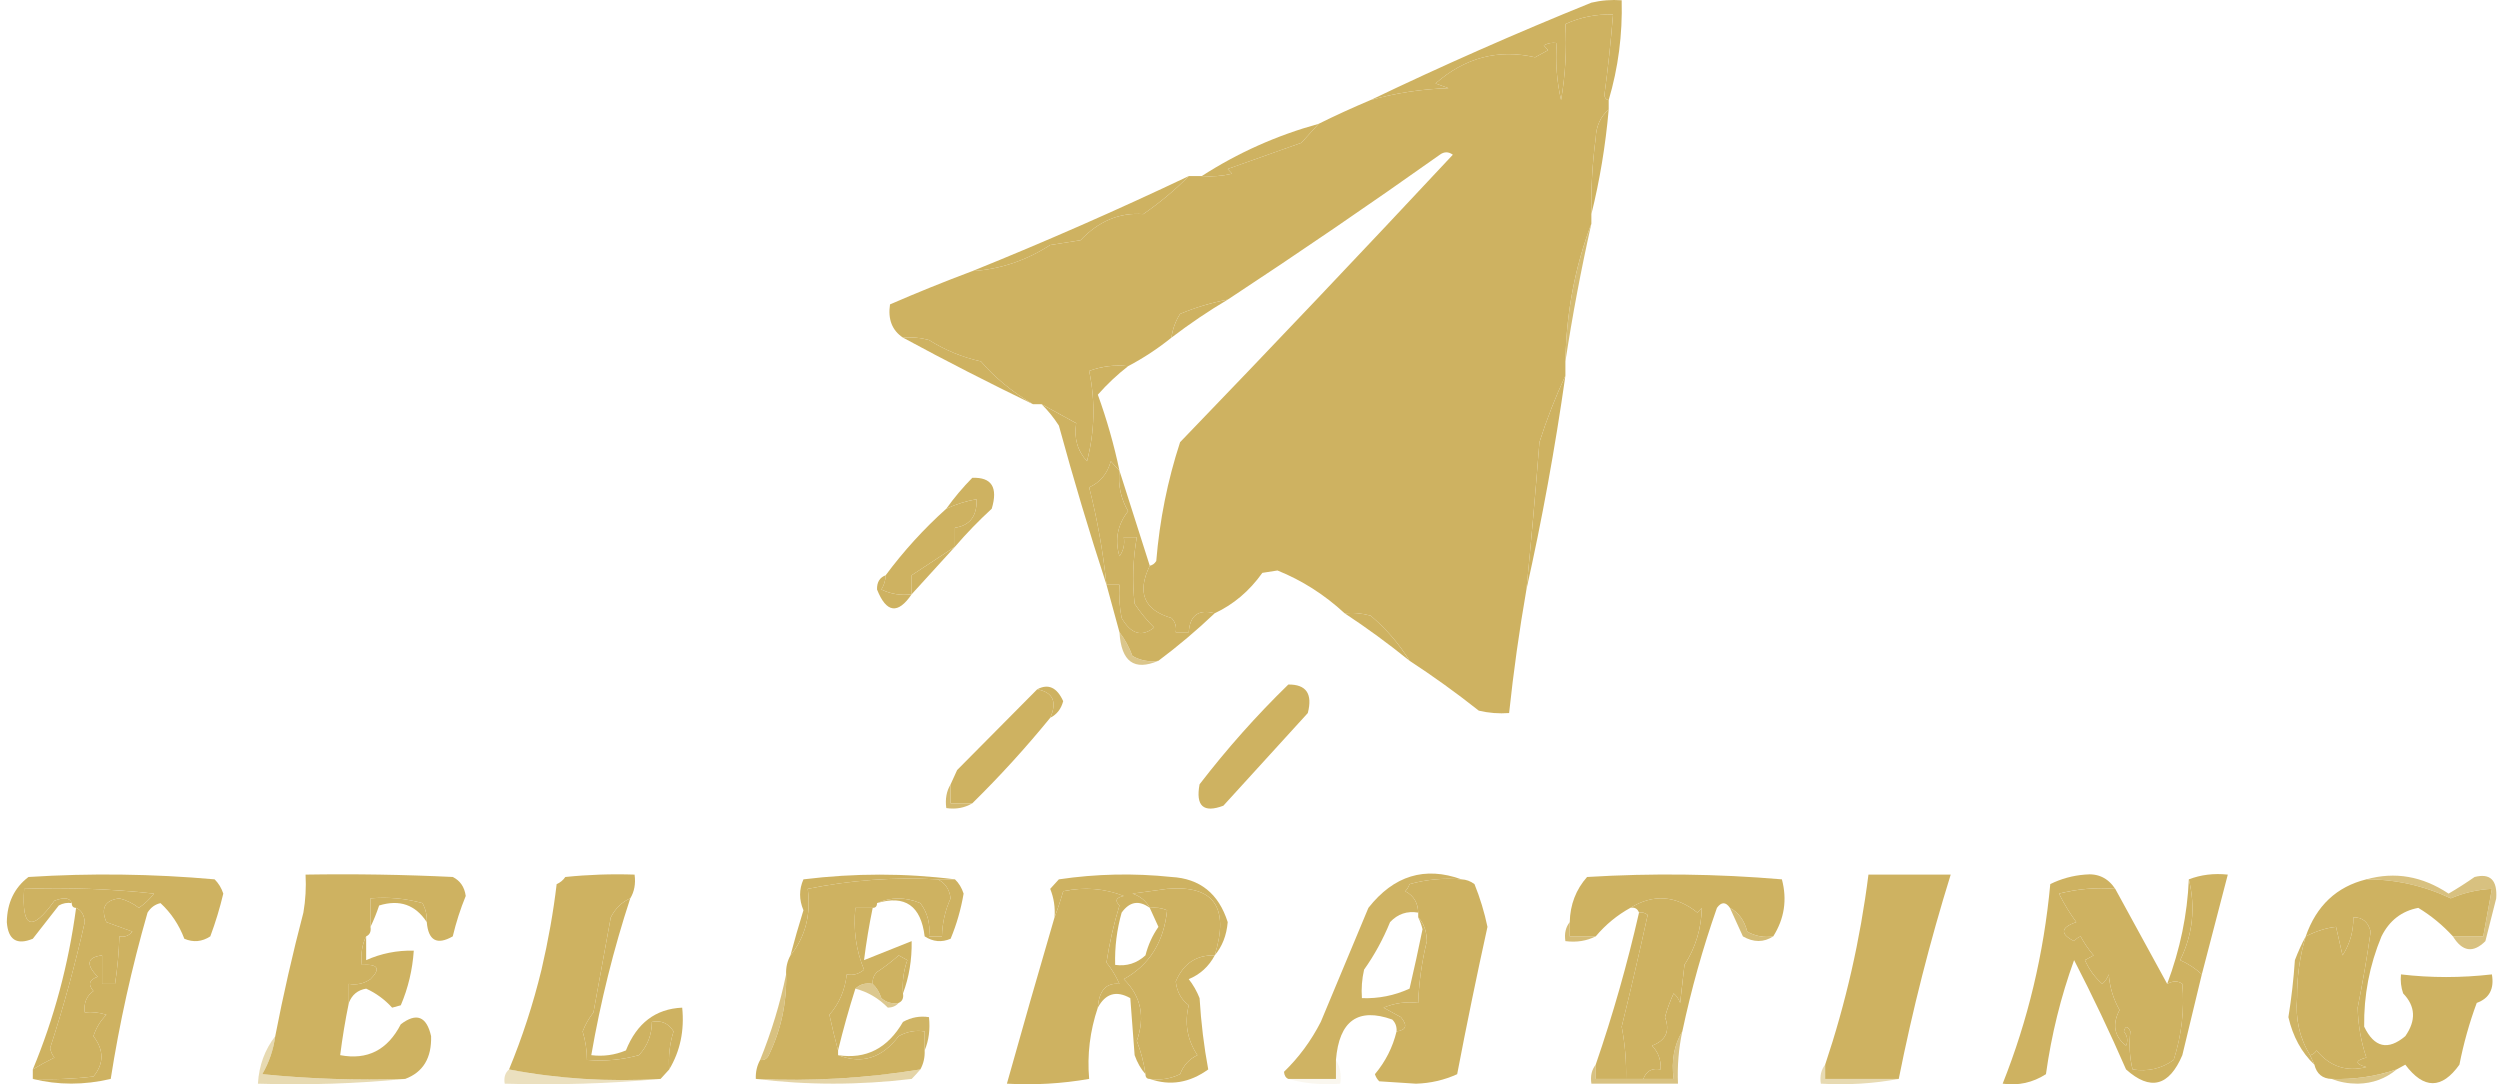 <svg width="166" height="72" viewBox="0 0 166 72" fill="none" xmlns="http://www.w3.org/2000/svg">
<path fill-rule="evenodd" clip-rule="evenodd" d="M106.817 6.644C106.817 6.855 106.817 7.065 106.817 7.276C106.276 7.733 105.989 8.364 105.955 9.169C105.732 10.843 105.636 12.526 105.667 14.217C105.667 14.427 105.667 14.637 105.667 14.848C104.572 17.736 103.997 20.786 103.943 23.998C103.943 24.313 103.943 24.629 103.943 24.944C103.283 26.357 102.708 27.829 102.218 29.361C101.964 32.628 101.676 35.888 101.355 39.142C100.88 41.861 100.497 44.595 100.205 47.346C99.528 47.397 98.857 47.345 98.193 47.188C96.685 45.996 95.152 44.892 93.594 43.875C92.893 42.738 92.031 41.739 91.006 40.878C90.439 40.722 89.864 40.669 89.281 40.72C87.947 39.488 86.462 38.541 84.826 37.88C84.49 37.933 84.155 37.986 83.82 38.038C82.964 39.24 81.91 40.135 80.657 40.72C79.582 40.436 79.007 40.856 78.933 41.982C78.645 41.982 78.358 41.982 78.07 41.982C78.133 41.611 78.037 41.296 77.783 41.036C75.958 40.503 75.479 39.346 76.345 37.565C76.523 37.53 76.666 37.425 76.776 37.249C76.999 34.538 77.526 31.909 78.358 29.361C84.444 23.049 90.481 16.686 96.468 10.273C96.181 10.062 95.893 10.062 95.606 10.273C90.96 13.568 86.264 16.776 81.52 19.896C80.444 20.094 79.389 20.41 78.358 20.843C78.052 21.323 77.861 21.849 77.783 22.42C76.894 23.139 75.936 23.77 74.908 24.313C74.025 24.213 73.162 24.318 72.321 24.629C72.739 26.646 72.691 28.644 72.177 30.624C71.544 29.939 71.304 29.098 71.458 28.099C70.692 27.679 69.925 27.258 69.159 26.837C68.967 26.837 68.775 26.837 68.584 26.837C67.173 25.991 66.023 25.045 65.134 23.998C63.91 23.727 62.761 23.254 61.684 22.578C61.117 22.422 60.542 22.369 59.959 22.42C59.235 21.938 58.947 21.201 59.097 20.212C60.903 19.427 62.724 18.691 64.559 18.003C66.413 17.879 68.138 17.3 69.734 16.268C70.404 16.163 71.075 16.057 71.746 15.952C72.957 14.676 74.347 14.097 75.914 14.217C77.016 13.457 78.022 12.616 78.933 11.693C79.22 11.693 79.507 11.693 79.795 11.693C80.473 11.744 81.143 11.692 81.807 11.535C81.712 11.43 81.615 11.325 81.52 11.219C83.145 10.644 84.775 10.065 86.407 9.484C86.804 9.048 87.187 8.627 87.557 8.222C88.671 7.669 89.821 7.144 91.006 6.644C92.675 6.175 94.4 5.912 96.181 5.856C95.893 5.751 95.606 5.645 95.318 5.54C97.289 3.821 99.493 3.242 101.93 3.805C102.218 3.647 102.505 3.489 102.793 3.332C102.697 3.227 102.601 3.121 102.505 3.016C102.778 2.864 103.065 2.811 103.368 2.858C103.274 4.138 103.37 5.4 103.655 6.644C103.941 4.975 104.037 3.292 103.943 1.596C104.945 1.138 105.999 0.928 107.105 0.965C106.96 2.763 106.769 4.551 106.53 6.329C106.565 6.52 106.661 6.626 106.817 6.644Z" fill="#CEB261"/>
<path fill-rule="evenodd" clip-rule="evenodd" d="M106.817 6.645C106.661 6.626 106.565 6.521 106.529 6.329C106.768 4.551 106.96 2.764 107.104 0.966C105.998 0.928 104.944 1.138 103.942 1.597C104.036 3.293 103.941 4.975 103.655 6.645C103.37 5.4 103.274 4.138 103.367 2.859C103.065 2.812 102.777 2.864 102.505 3.016C102.6 3.122 102.696 3.227 102.792 3.332C102.505 3.49 102.217 3.648 101.93 3.805C99.493 3.243 97.289 3.821 95.318 5.541C95.605 5.646 95.893 5.751 96.18 5.856C94.4 5.912 92.675 6.175 91.006 6.645C95.763 4.363 100.65 2.207 105.667 0.177C106.331 0.02 107.002 -0.032 107.679 0.019C107.739 2.297 107.451 4.506 106.817 6.645Z" fill="#CEB261"/>
<path fill-rule="evenodd" clip-rule="evenodd" d="M87.557 8.222C87.187 8.628 86.804 9.049 86.407 9.484C84.775 10.065 83.145 10.644 81.52 11.22C81.615 11.325 81.712 11.43 81.807 11.535C81.143 11.692 80.472 11.744 79.795 11.693C82.186 10.149 84.773 8.992 87.557 8.222Z" fill="#CEB261"/>
<path fill-rule="evenodd" clip-rule="evenodd" d="M106.818 7.276C106.607 9.664 106.224 11.978 105.668 14.218C105.637 12.527 105.732 10.844 105.955 9.169C105.989 8.365 106.276 7.734 106.818 7.276Z" fill="#CEB261"/>
<path fill-rule="evenodd" clip-rule="evenodd" d="M78.933 11.693C78.022 12.616 77.016 13.457 75.915 14.217C74.348 14.097 72.958 14.676 71.746 15.952C71.076 16.057 70.405 16.163 69.734 16.268C68.139 17.3 66.414 17.879 64.56 18.003C69.407 16.046 74.199 13.942 78.933 11.693Z" fill="#CEB261"/>
<path opacity="0.89" fill-rule="evenodd" clip-rule="evenodd" d="M105.668 14.848C104.981 17.912 104.406 20.962 103.943 23.998C103.998 20.786 104.573 17.736 105.668 14.848Z" fill="#CEB261"/>
<path fill-rule="evenodd" clip-rule="evenodd" d="M81.52 19.896C80.248 20.649 79.002 21.491 77.783 22.421C77.861 21.849 78.053 21.323 78.358 20.843C79.39 20.41 80.444 20.095 81.52 19.896Z" fill="#CEB261"/>
<path fill-rule="evenodd" clip-rule="evenodd" d="M59.959 22.42C60.542 22.369 61.117 22.421 61.684 22.578C62.76 23.253 63.91 23.727 65.133 23.997C66.023 25.044 67.173 25.991 68.583 26.837C65.654 25.419 62.779 23.946 59.959 22.42Z" fill="#CEB261"/>
<path fill-rule="evenodd" clip-rule="evenodd" d="M103.943 24.945C103.256 29.765 102.394 34.498 101.355 39.143C101.677 35.889 101.964 32.628 102.218 29.362C102.708 27.83 103.283 26.357 103.943 24.945Z" fill="#CEB261"/>
<path fill-rule="evenodd" clip-rule="evenodd" d="M74.333 31.255C74.233 32.234 74.425 33.128 74.907 33.937C74.201 34.838 74.009 35.837 74.333 36.934C74.6 36.559 74.695 36.139 74.62 35.672C74.907 35.672 75.195 35.672 75.483 35.672C75.225 37.136 75.177 38.608 75.339 40.09C75.717 40.662 76.148 41.188 76.632 41.667C75.819 42.319 75.1 42.108 74.476 41.036C74.334 40.307 74.286 39.571 74.333 38.827C74.045 38.827 73.758 38.827 73.47 38.827C73.244 36.629 72.861 34.472 72.32 32.359C73.05 32.031 73.53 31.453 73.758 30.624C73.954 30.858 74.145 31.069 74.333 31.255Z" fill="#CEB261"/>
<path fill-rule="evenodd" clip-rule="evenodd" d="M74.909 24.314C74.193 24.868 73.522 25.499 72.896 26.207C73.492 27.852 73.971 29.535 74.334 31.255C74.147 31.069 73.955 30.859 73.759 30.624C73.531 31.453 73.052 32.031 72.321 32.359C72.862 34.472 73.245 36.629 73.471 38.828C72.342 35.371 71.288 31.848 70.309 28.258C69.963 27.722 69.579 27.248 69.159 26.838C69.926 27.259 70.692 27.68 71.459 28.1C71.305 29.099 71.544 29.94 72.178 30.624C72.691 28.645 72.739 26.647 72.321 24.629C73.163 24.319 74.025 24.214 74.909 24.314Z" fill="#CEB261"/>
<path fill-rule="evenodd" clip-rule="evenodd" d="M63.409 36.303C63.409 35.883 63.409 35.462 63.409 35.041C64.403 34.896 64.882 34.265 64.846 33.148C64.148 33.269 63.477 33.48 62.834 33.779C63.358 33.046 63.933 32.363 64.559 31.728C65.846 31.676 66.277 32.36 65.852 33.779C64.981 34.578 64.167 35.42 63.409 36.303Z" fill="#CEB261"/>
<path fill-rule="evenodd" clip-rule="evenodd" d="M63.408 36.304C62.45 36.935 61.492 37.566 60.534 38.197C60.534 38.617 60.534 39.038 60.534 39.459C59.837 39.556 59.166 39.45 58.522 39.143C58.702 38.854 58.798 38.538 58.809 38.197C60.002 36.589 61.344 35.116 62.834 33.779C63.477 33.48 64.148 33.27 64.846 33.148C64.881 34.265 64.402 34.896 63.408 35.041C63.408 35.462 63.408 35.883 63.408 36.304Z" fill="#CEB261"/>
<path fill-rule="evenodd" clip-rule="evenodd" d="M63.409 36.304C62.451 37.356 61.492 38.408 60.534 39.459C60.534 39.039 60.534 38.618 60.534 38.197C61.492 37.566 62.451 36.935 63.409 36.304Z" fill="#CEB261"/>
<path fill-rule="evenodd" clip-rule="evenodd" d="M74.333 31.254C74.996 33.331 75.667 35.434 76.345 37.565C75.479 39.346 75.958 40.502 77.783 41.035C78.037 41.296 78.133 41.611 78.07 41.982C78.358 41.982 78.645 41.982 78.933 41.982C79.007 40.856 79.582 40.436 80.657 40.72C79.475 41.844 78.229 42.896 76.92 43.875C76.316 43.969 75.741 43.864 75.195 43.559C74.973 42.961 74.685 42.435 74.333 41.982C74.049 40.96 73.761 39.908 73.471 38.827C73.758 38.827 74.046 38.827 74.333 38.827C74.286 39.57 74.334 40.306 74.477 41.035C75.101 42.108 75.82 42.318 76.633 41.666C76.148 41.188 75.717 40.662 75.339 40.089C75.177 38.608 75.225 37.136 75.483 35.672C75.195 35.672 74.908 35.672 74.621 35.672C74.696 36.138 74.6 36.559 74.333 36.934C74.009 35.837 74.201 34.838 74.908 33.936C74.425 33.127 74.234 32.233 74.333 31.254Z" fill="#CEB261"/>
<path fill-rule="evenodd" clip-rule="evenodd" d="M58.81 38.197C58.799 38.538 58.703 38.854 58.523 39.143C59.167 39.451 59.838 39.556 60.535 39.459C59.62 40.807 58.854 40.701 58.235 39.143C58.221 38.658 58.413 38.343 58.81 38.197Z" fill="#CEB261"/>
<path fill-rule="evenodd" clip-rule="evenodd" d="M89.281 40.721C89.864 40.669 90.439 40.722 91.006 40.878C92.031 41.739 92.893 42.738 93.593 43.876C92.188 42.739 90.751 41.687 89.281 40.721Z" fill="#CEB261"/>
<path opacity="0.733" fill-rule="evenodd" clip-rule="evenodd" d="M74.333 41.983C74.685 42.437 74.973 42.963 75.195 43.561C75.74 43.866 76.315 43.971 76.92 43.877C75.309 44.566 74.447 43.934 74.333 41.983Z" fill="#CEB261"/>
<path fill-rule="evenodd" clip-rule="evenodd" d="M68.871 45.769C69.608 45.379 70.183 45.642 70.596 46.558C70.459 47.076 70.171 47.444 69.734 47.662C70.209 46.602 69.921 45.971 68.871 45.769Z" fill="#CEB261"/>
<path fill-rule="evenodd" clip-rule="evenodd" d="M68.871 45.769C69.922 45.971 70.209 46.602 69.734 47.662C68.105 49.66 66.38 51.553 64.559 53.341C64.08 53.341 63.601 53.341 63.122 53.341C63.122 52.92 63.122 52.499 63.122 52.079C63.262 51.772 63.406 51.456 63.553 51.132C65.326 49.347 67.098 47.56 68.871 45.769Z" fill="#CEB261"/>
<path fill-rule="evenodd" clip-rule="evenodd" d="M85.544 45.453C86.737 45.439 87.168 46.07 86.838 47.346C84.954 49.414 83.085 51.465 81.232 53.499C79.91 53.998 79.382 53.525 79.651 52.079C81.473 49.712 83.437 47.503 85.544 45.453Z" fill="#CEB261"/>
<path opacity="0.914" fill-rule="evenodd" clip-rule="evenodd" d="M63.121 52.079C63.121 52.5 63.121 52.921 63.121 53.341C63.6 53.341 64.079 53.341 64.559 53.341C64.051 53.644 63.476 53.75 62.834 53.657C62.752 53.053 62.848 52.527 63.121 52.079Z" fill="#CEB261"/>
<path fill-rule="evenodd" clip-rule="evenodd" d="M63.41 58.389C63.027 58.389 62.644 58.389 62.26 58.389C59.343 58.229 56.468 58.44 53.636 59.02C53.855 60.751 53.472 62.223 52.486 63.437C52.751 62.437 53.038 61.438 53.349 60.44C53.052 59.74 53.052 59.057 53.349 58.389C56.749 57.971 60.102 57.971 63.41 58.389Z" fill="#CEB261"/>
<path fill-rule="evenodd" clip-rule="evenodd" d="M117.743 62.175C117.138 62.27 116.563 62.165 116.018 61.86C115.83 61.116 115.447 60.59 114.868 60.282C114.588 59.875 114.301 59.875 114.005 60.282C113.067 62.952 112.3 65.687 111.706 68.486C111.159 69.381 110.967 70.433 111.131 71.641C110.46 71.641 109.789 71.641 109.118 71.641C109.315 71.112 109.698 70.902 110.268 71.01C110.302 70.384 110.11 69.858 109.693 69.432C110.616 69.09 110.904 68.459 110.556 67.539C110.704 66.995 110.896 66.469 111.131 65.962C111.33 66.127 111.473 66.338 111.562 66.593C111.658 65.751 111.754 64.91 111.849 64.069C112.589 62.919 112.973 61.657 112.999 60.282C112.904 60.388 112.808 60.493 112.712 60.598C111.27 59.45 109.785 59.344 108.256 60.282C107.384 60.761 106.617 61.392 105.956 62.175C105.381 62.175 104.806 62.175 104.231 62.175C104.231 61.86 104.231 61.544 104.231 61.229C104.258 60.067 104.641 59.068 105.381 58.232C109.697 57.969 114.009 58.022 118.318 58.389C118.676 59.74 118.484 61.002 117.743 62.175Z" fill="#CEB261"/>
<path fill-rule="evenodd" clip-rule="evenodd" d="M146.201 64.7C145.788 64.313 145.309 63.998 144.764 63.753C145.602 62.044 145.794 60.256 145.339 58.389C146.14 58.081 147.002 57.976 147.926 58.074C147.341 60.311 146.766 62.519 146.201 64.7Z" fill="#CEB261"/>
<path fill-rule="evenodd" clip-rule="evenodd" d="M140.451 59.02C139.191 58.917 137.945 59.022 136.714 59.335C137.044 60.001 137.428 60.632 137.864 61.228C136.821 61.589 136.774 62.01 137.72 62.49C137.839 62.346 137.983 62.241 138.151 62.175C138.397 62.632 138.684 63.052 139.013 63.437C138.822 63.542 138.63 63.647 138.439 63.752C138.712 64.369 139.096 64.895 139.588 65.33C139.787 65.164 139.931 64.954 140.02 64.699C140.087 65.553 140.327 66.342 140.738 67.065C140.236 68.019 140.38 68.808 141.169 69.432C141.311 69.101 141.263 68.785 141.026 68.485C141.125 68.108 141.269 68.108 141.457 68.485C141.357 69.359 141.405 70.201 141.601 71.009C142.615 71.171 143.526 70.96 144.332 70.378C144.861 68.735 145.053 67.052 144.907 65.33C144.623 65.118 144.288 65.118 143.9 65.33C144.761 63.034 145.24 60.72 145.338 58.389C145.793 60.255 145.601 62.043 144.763 63.752C145.308 63.997 145.787 64.312 146.2 64.699C145.773 66.482 145.342 68.269 144.907 70.063C144.025 72.135 142.779 72.45 141.169 71.009C140.099 68.554 138.949 66.135 137.72 63.752C136.838 66.185 136.215 68.71 135.851 71.325C134.973 71.889 134.015 72.1 132.977 71.956C134.653 67.752 135.707 63.334 136.139 58.704C136.857 58.349 137.623 58.138 138.439 58.073C139.297 57.976 139.968 58.292 140.451 59.02Z" fill="#CEB261"/>
<path opacity="0.865" fill-rule="evenodd" clip-rule="evenodd" d="M114.866 60.283C115.445 60.59 115.828 61.116 116.016 61.86C116.561 62.165 117.136 62.27 117.741 62.176C117.11 62.585 116.44 62.585 115.729 62.176C115.437 61.536 115.15 60.905 114.866 60.283Z" fill="#CEB261"/>
<path fill-rule="evenodd" clip-rule="evenodd" d="M62.259 58.389C62.642 58.389 63.026 58.389 63.409 58.389C63.665 58.629 63.857 58.945 63.984 59.336C63.806 60.381 63.519 61.38 63.121 62.333C62.524 62.588 61.949 62.535 61.397 62.175C61.15 60.143 60.096 59.407 58.234 59.967C59.151 59.555 60.109 59.555 61.109 59.967C61.59 60.605 61.782 61.341 61.684 62.175C61.971 62.175 62.259 62.175 62.546 62.175C62.567 61.288 62.759 60.447 63.121 59.651C63.039 59.038 62.751 58.617 62.259 58.389Z" fill="#CEB261"/>
<path fill-rule="evenodd" clip-rule="evenodd" d="M97.043 58.389C97.355 58.402 97.642 58.507 97.906 58.705C98.277 59.623 98.564 60.57 98.768 61.544C98.052 64.796 97.381 68.056 96.756 71.326C95.902 71.716 94.992 71.927 94.025 71.957C93.21 71.904 92.396 71.851 91.581 71.799C91.45 71.668 91.354 71.51 91.294 71.326C92 70.483 92.479 69.536 92.731 68.486C93.38 68.399 93.476 68.084 93.019 67.539C92.636 67.329 92.252 67.119 91.869 66.908C92.612 66.599 93.379 66.494 94.169 66.593C94.22 65.207 94.412 63.84 94.744 62.491C94.728 61.816 94.536 61.29 94.169 60.913C94.169 60.808 94.169 60.703 94.169 60.598C94.151 59.938 93.864 59.465 93.306 59.178C93.438 59.047 93.534 58.89 93.594 58.705C94.728 58.392 95.878 58.287 97.043 58.389Z" fill="#CEB261"/>
<path opacity="0.804" fill-rule="evenodd" clip-rule="evenodd" d="M157.125 58.39C159.023 57.861 160.843 58.176 162.587 59.336C163.181 58.989 163.756 58.621 164.312 58.232C165.354 57.968 165.833 58.441 165.749 59.652C165.512 60.595 165.272 61.542 165.03 62.491C164.219 63.301 163.501 63.196 162.874 62.176C163.545 62.176 164.216 62.176 164.887 62.176C165.078 61.124 165.27 60.072 165.462 59.021C164.525 59.065 163.615 59.275 162.731 59.652C160.937 58.806 159.068 58.385 157.125 58.39Z" fill="#CEB261"/>
<path fill-rule="evenodd" clip-rule="evenodd" d="M72.895 66.908C72.372 68.459 72.18 70.036 72.32 71.64C70.51 71.955 68.689 72.06 66.858 71.956C67.881 68.301 68.935 64.62 70.021 60.913C70.229 60.371 70.421 59.792 70.596 59.178C71.99 58.883 73.331 58.988 74.62 59.493C74.102 59.593 74.007 59.803 74.333 60.124C73.954 61.352 73.667 62.614 73.47 63.91C73.816 64.342 74.103 64.815 74.333 65.33C73.453 65.241 72.974 65.766 72.895 66.908Z" fill="#CEB261"/>
<path opacity="0.867" fill-rule="evenodd" clip-rule="evenodd" d="M104.229 61.229C104.229 61.544 104.229 61.86 104.229 62.176C104.804 62.176 105.379 62.176 105.954 62.176C105.348 62.481 104.677 62.586 103.942 62.491C103.865 61.987 103.961 61.566 104.229 61.229Z" fill="#CEB261"/>
<path fill-rule="evenodd" clip-rule="evenodd" d="M109.117 71.641C108.734 71.641 108.35 71.641 107.967 71.641C107.999 70.506 107.903 69.349 107.68 68.17C108.289 65.697 108.864 63.226 109.405 60.755C109.234 60.609 109.042 60.556 108.83 60.598C108.731 60.333 108.54 60.228 108.255 60.282C109.784 59.344 111.269 59.449 112.71 60.598C112.806 60.493 112.902 60.387 112.998 60.282C112.971 61.656 112.588 62.918 111.848 64.068C111.752 64.91 111.656 65.751 111.561 66.593C111.472 66.338 111.328 66.127 111.129 65.961C110.894 66.469 110.702 66.995 110.554 67.539C110.903 68.458 110.615 69.089 109.692 69.432C110.109 69.858 110.301 70.384 110.267 71.01C109.697 70.901 109.313 71.112 109.117 71.641Z" fill="#CEB261"/>
<path fill-rule="evenodd" clip-rule="evenodd" d="M140.452 59.02C141.602 61.124 142.752 63.227 143.902 65.331C144.289 65.119 144.624 65.119 144.908 65.331C145.054 67.053 144.863 68.736 144.333 70.379C143.527 70.961 142.617 71.171 141.602 71.01C141.406 70.202 141.358 69.36 141.458 68.486C141.27 68.109 141.126 68.109 141.027 68.486C141.264 68.786 141.312 69.102 141.171 69.433C140.381 68.809 140.237 68.02 140.739 67.066C140.328 66.343 140.089 65.554 140.021 64.7C139.932 64.955 139.788 65.165 139.59 65.331C139.097 64.896 138.714 64.37 138.44 63.753C138.631 63.648 138.823 63.543 139.015 63.438C138.685 63.053 138.398 62.633 138.152 62.176C137.984 62.242 137.84 62.347 137.721 62.491C136.775 62.01 136.823 61.59 137.865 61.229C137.429 60.633 137.045 60.002 136.715 59.336C137.946 59.023 139.192 58.918 140.452 59.02Z" fill="#CEB261"/>
<path fill-rule="evenodd" clip-rule="evenodd" d="M28.338 61.229C28.361 60.777 28.265 60.356 28.05 59.967C26.916 59.654 25.767 59.549 24.601 59.651C24.601 60.282 24.601 60.913 24.601 61.544C24.65 61.857 24.554 62.067 24.313 62.175C24.037 62.732 23.941 63.363 24.026 64.068C25.106 64.001 25.298 64.316 24.601 65.015C24.157 65.315 23.677 65.42 23.163 65.33C23.163 65.751 23.163 66.172 23.163 66.592C22.926 67.74 22.735 68.897 22.588 70.063C24.394 70.405 25.735 69.722 26.613 68.012C27.655 67.219 28.326 67.481 28.625 68.801C28.666 70.252 28.091 71.199 26.901 71.641C23.733 71.745 20.57 71.64 17.414 71.325C17.867 70.543 18.155 69.701 18.276 68.801C18.81 66.049 19.433 63.314 20.145 60.598C20.288 59.763 20.336 58.921 20.289 58.074C23.548 58.021 26.806 58.074 30.063 58.231C30.556 58.476 30.843 58.897 30.925 59.493C30.574 60.346 30.286 61.241 30.063 62.175C29.015 62.773 28.441 62.458 28.338 61.229Z" fill="#CEB261"/>
<path fill-rule="evenodd" clip-rule="evenodd" d="M28.338 61.229C27.584 60.075 26.53 59.707 25.175 60.125C25.003 60.637 24.812 61.11 24.601 61.545C24.601 60.914 24.601 60.283 24.601 59.652C25.766 59.549 26.916 59.654 28.05 59.967C28.265 60.357 28.36 60.778 28.338 61.229Z" fill="#CEB261"/>
<path fill-rule="evenodd" clip-rule="evenodd" d="M5.053 60.283C5.396 60.431 5.588 60.746 5.628 61.229C4.991 64.051 4.224 66.838 3.329 69.59C3.37 69.834 3.466 70.044 3.616 70.221C3.113 70.469 2.634 70.732 2.179 71.01C3.593 67.612 4.551 64.036 5.053 60.283Z" fill="#CEB261"/>
<path fill-rule="evenodd" clip-rule="evenodd" d="M126.077 71.641C124.448 71.641 122.82 71.641 121.19 71.641C121.19 71.326 121.19 71.01 121.19 70.695C122.561 66.602 123.52 62.395 124.065 58.074C125.886 58.074 127.707 58.074 129.527 58.074C128.146 62.517 126.996 67.04 126.077 71.641Z" fill="#CEB261"/>
<path fill-rule="evenodd" clip-rule="evenodd" d="M41.849 59.652C41.294 59.891 40.863 60.312 40.555 60.914C40.172 63.017 39.789 65.121 39.406 67.224C39.109 67.603 38.869 68.024 38.687 68.486C38.875 69.103 38.971 69.734 38.974 70.379C40.14 70.482 41.29 70.376 42.424 70.064C42.991 69.46 43.278 68.723 43.286 67.855C43.909 67.734 44.388 67.945 44.724 68.486C44.467 69.302 44.371 70.143 44.436 71.01C44.245 71.221 44.053 71.431 43.861 71.641C40.398 71.845 37.044 71.635 33.8 71.01C34.678 68.89 35.397 66.681 35.956 64.385C36.406 62.454 36.742 60.561 36.962 58.705C37.194 58.608 37.386 58.45 37.537 58.232C39.067 58.075 40.6 58.022 42.136 58.074C42.218 58.678 42.122 59.204 41.849 59.652Z" fill="#CEB261"/>
<path fill-rule="evenodd" clip-rule="evenodd" d="M80.657 63.437C81.647 60.231 80.593 58.759 77.495 59.02C76.728 59.125 75.962 59.231 75.195 59.336C75.722 59.511 76.105 59.827 76.345 60.282C76.74 60.233 77.123 60.285 77.495 60.44C77.278 62.552 76.32 64.077 74.62 65.015C75.764 66.144 76.051 67.512 75.483 69.117C75.761 69.83 75.953 70.566 76.058 71.325C75.754 70.978 75.514 70.557 75.339 70.063C75.243 68.801 75.147 67.539 75.052 66.277C74.125 65.753 73.406 65.963 72.896 66.908C72.974 65.767 73.453 65.241 74.333 65.331C74.104 64.816 73.816 64.342 73.471 63.911C73.667 62.614 73.954 61.352 74.333 60.124C74.007 59.804 74.103 59.593 74.62 59.493C73.332 58.988 71.99 58.883 70.596 59.178C70.421 59.792 70.229 60.371 70.021 60.913C70.073 60.254 69.977 59.623 69.733 59.02C69.925 58.81 70.117 58.6 70.308 58.389C72.794 58.022 75.286 57.969 77.783 58.231C79.674 58.334 80.919 59.333 81.52 61.229C81.445 62.11 81.157 62.846 80.657 63.437ZM76.345 60.282C76.533 60.695 76.725 61.115 76.92 61.544C76.524 62.109 76.237 62.74 76.058 63.437C75.48 63.965 74.809 64.175 74.046 64.068C74.014 62.886 74.158 61.729 74.477 60.598C75.006 59.861 75.629 59.756 76.345 60.282Z" fill="#CEB261"/>
<path fill-rule="evenodd" clip-rule="evenodd" d="M57.947 60.283C57.709 61.43 57.518 62.587 57.372 63.753C58.426 63.333 59.48 62.912 60.534 62.491C60.554 63.73 60.363 64.886 59.959 65.962C59.9 65.198 59.995 64.462 60.247 63.753C60.055 63.648 59.864 63.543 59.672 63.438C59.222 63.838 58.743 64.207 58.234 64.542C58.018 64.754 57.922 65.017 57.947 65.331C57.487 65.246 57.104 65.352 56.797 65.647C56.374 66.971 55.991 68.339 55.647 69.748C55.443 68.993 55.251 68.204 55.072 67.382C55.725 66.633 56.108 65.739 56.222 64.7C56.647 64.783 57.03 64.677 57.372 64.384C56.841 63.096 56.65 61.729 56.797 60.283C57.18 60.283 57.564 60.283 57.947 60.283Z" fill="#CEB261"/>
<path fill-rule="evenodd" clip-rule="evenodd" d="M59.959 65.962C60.009 66.275 59.913 66.485 59.672 66.593C59.247 66.675 58.864 66.57 58.522 66.277C58.395 65.886 58.203 65.571 57.947 65.331C57.922 65.016 58.018 64.754 58.235 64.542C58.743 64.206 59.222 63.838 59.672 63.438C59.864 63.543 60.055 63.648 60.247 63.753C59.996 64.462 59.9 65.198 59.959 65.962Z" fill="#CEB261"/>
<path fill-rule="evenodd" clip-rule="evenodd" d="M24.313 62.176C24.313 62.702 24.313 63.227 24.313 63.753C25.305 63.309 26.359 63.098 27.475 63.122C27.389 64.394 27.102 65.603 26.613 66.751C26.421 66.803 26.23 66.856 26.038 66.909C25.541 66.363 24.966 65.943 24.313 65.646C23.754 65.737 23.371 66.052 23.163 66.593C23.163 66.172 23.163 65.751 23.163 65.331C23.677 65.421 24.156 65.316 24.6 65.015C25.297 64.317 25.105 64.001 24.026 64.069C23.941 63.364 24.037 62.733 24.313 62.176Z" fill="#CEB261"/>
<path fill-rule="evenodd" clip-rule="evenodd" d="M2.178 71.641C3.523 71.693 4.864 71.641 6.203 71.483C6.912 70.626 6.912 69.732 6.203 68.801C6.383 68.247 6.671 67.773 7.065 67.382C6.595 67.226 6.116 67.173 5.628 67.224C5.549 66.608 5.741 66.135 6.203 65.804C5.825 65.364 5.921 65.048 6.49 64.857C5.684 64.037 5.78 63.563 6.777 63.438C6.777 64.069 6.777 64.7 6.777 65.331C7.065 65.331 7.352 65.331 7.64 65.331C7.798 64.287 7.894 63.236 7.927 62.175C8.265 62.245 8.553 62.14 8.79 61.86C8.215 61.65 7.64 61.439 7.065 61.229C6.674 60.301 6.962 59.776 7.927 59.651C8.397 59.771 8.829 59.981 9.221 60.282C9.6 60.024 9.935 59.709 10.227 59.336C7.359 59.021 4.484 58.916 1.603 59.02C1.429 61.65 2.1 61.913 3.615 59.809C4.26 59.558 4.644 59.61 4.765 59.967C4.463 59.92 4.175 59.972 3.903 60.125C3.328 60.861 2.753 61.597 2.178 62.333C1.114 62.773 0.539 62.405 0.453 61.229C0.473 59.945 0.952 58.946 1.89 58.232C6.014 57.969 10.135 58.022 14.252 58.389C14.515 58.651 14.706 58.966 14.827 59.336C14.596 60.304 14.309 61.251 13.964 62.175C13.412 62.535 12.837 62.588 12.239 62.333C11.889 61.408 11.362 60.619 10.658 59.967C10.296 60.049 10.008 60.259 9.796 60.598C8.743 64.272 7.929 67.953 7.352 71.641C5.583 72.056 3.858 72.056 2.178 71.641Z" fill="#CEB261"/>
<path opacity="0.71" fill-rule="evenodd" clip-rule="evenodd" d="M56.798 65.647C57.105 65.352 57.488 65.246 57.948 65.331C58.204 65.571 58.396 65.887 58.523 66.278C58.864 66.571 59.248 66.676 59.673 66.593C59.501 66.795 59.261 66.9 58.954 66.909C58.335 66.281 57.616 65.86 56.798 65.647Z" fill="#CEB261"/>
<path opacity="0.984" fill-rule="evenodd" clip-rule="evenodd" d="M97.043 58.389C95.877 58.287 94.728 58.392 93.594 58.705C93.533 58.89 93.437 59.047 93.306 59.178C93.863 59.465 94.151 59.938 94.168 60.598C93.437 60.473 92.814 60.683 92.3 61.229C91.837 62.365 91.262 63.417 90.575 64.384C90.433 65.007 90.385 65.638 90.431 66.277C91.537 66.315 92.591 66.105 93.594 65.646C93.898 64.347 94.185 63.032 94.456 61.702C94.386 61.418 94.29 61.155 94.168 60.913C94.536 61.29 94.727 61.816 94.743 62.491C94.412 63.84 94.22 65.207 94.168 66.593C93.379 66.494 92.612 66.599 91.869 66.908C92.252 67.119 92.635 67.329 93.019 67.539C93.476 68.084 93.38 68.399 92.731 68.486C92.756 68.172 92.66 67.909 92.444 67.697C90.167 66.885 88.921 67.779 88.707 70.379C88.707 70.799 88.707 71.22 88.707 71.641C87.652 71.641 86.599 71.641 85.544 71.641C85.373 71.567 85.277 71.409 85.257 71.168C86.241 70.218 87.055 69.114 87.7 67.855C88.756 65.328 89.81 62.803 90.862 60.282C92.549 58.139 94.609 57.508 97.043 58.389Z" fill="#CEB261"/>
<path fill-rule="evenodd" clip-rule="evenodd" d="M80.658 63.438C79.437 63.403 78.574 63.981 78.071 65.173C78.147 65.852 78.434 66.377 78.933 66.75C78.638 67.932 78.83 69.037 79.508 70.063C78.965 70.319 78.581 70.74 78.358 71.325C77.713 71.633 77.043 71.738 76.346 71.641C76.154 71.641 76.058 71.536 76.058 71.325C75.953 70.567 75.761 69.831 75.484 69.117C76.052 67.512 75.765 66.145 74.621 65.015C76.321 64.077 77.279 62.552 77.496 60.44C77.124 60.285 76.741 60.233 76.346 60.282C76.106 59.827 75.723 59.512 75.196 59.336C75.963 59.231 76.729 59.125 77.496 59.02C80.593 58.759 81.647 60.231 80.658 63.438Z" fill="#CEB261"/>
<path opacity="0.8" fill-rule="evenodd" clip-rule="evenodd" d="M52.197 64.7C52.244 66.597 51.861 68.385 51.048 70.064C50.916 70.316 50.724 70.421 50.473 70.379C51.225 68.525 51.8 66.632 52.197 64.7Z" fill="#CEB261"/>
<path fill-rule="evenodd" clip-rule="evenodd" d="M62.26 58.389C62.752 58.617 63.04 59.038 63.122 59.651C62.759 60.447 62.568 61.288 62.547 62.175C62.26 62.175 61.972 62.175 61.685 62.175C61.783 61.341 61.591 60.605 61.11 59.967C60.109 59.555 59.151 59.555 58.235 59.967C58.235 60.177 58.139 60.282 57.948 60.282C57.565 60.282 57.181 60.282 56.798 60.282C56.65 61.729 56.842 63.096 57.373 64.384C57.031 64.677 56.648 64.782 56.223 64.7C56.109 65.739 55.726 66.632 55.073 67.381C55.252 68.204 55.444 68.993 55.648 69.748C55.648 69.853 55.648 69.958 55.648 70.063C57.229 70.682 58.57 70.261 59.673 68.801C60.218 68.496 60.792 68.391 61.397 68.486C61.397 68.906 61.397 69.327 61.397 69.748C61.417 70.208 61.321 70.629 61.11 71.01C57.509 71.602 53.868 71.812 50.186 71.641C50.167 71.18 50.263 70.76 50.474 70.379C50.725 70.42 50.917 70.315 51.048 70.063C51.862 68.384 52.245 66.596 52.198 64.7C52.179 64.239 52.275 63.819 52.486 63.438C53.471 62.224 53.854 60.751 53.636 59.02C56.467 58.44 59.342 58.229 62.26 58.389Z" fill="#CEB261"/>
<path fill-rule="evenodd" clip-rule="evenodd" d="M153.388 70.064C152.696 68.928 152.408 67.666 152.525 66.277C152.514 64.863 152.705 63.496 153.1 62.176C153.817 61.817 154.487 61.606 155.113 61.545C155.229 62.056 155.373 62.687 155.544 63.438C156.035 62.678 156.274 61.837 156.263 60.914C156.863 60.898 157.247 61.213 157.413 61.86C157.172 63.558 156.884 65.241 156.55 66.908C156.578 68.058 156.769 69.162 157.125 70.221C156.358 70.432 156.358 70.642 157.125 70.852C155.807 71.188 154.705 70.82 153.819 69.748C153.709 69.924 153.565 70.029 153.388 70.064Z" fill="#CEB261"/>
<path fill-rule="evenodd" clip-rule="evenodd" d="M41.849 59.651C40.739 63.039 39.876 66.509 39.261 70.063C40.051 70.162 40.818 70.057 41.561 69.748C42.285 67.934 43.531 66.987 45.298 66.908C45.452 68.427 45.165 69.794 44.436 71.01C44.371 70.143 44.467 69.301 44.723 68.486C44.388 67.944 43.908 67.734 43.286 67.855C43.278 68.723 42.99 69.459 42.424 70.063C41.29 70.376 40.14 70.481 38.974 70.379C38.971 69.733 38.875 69.102 38.687 68.486C38.869 68.023 39.109 67.602 39.405 67.224C39.788 65.12 40.172 63.017 40.555 60.913C40.862 60.312 41.294 59.891 41.849 59.651Z" fill="#CEB261"/>
<path fill-rule="evenodd" clip-rule="evenodd" d="M80.658 63.438C80.266 64.175 79.692 64.7 78.933 65.015C79.229 65.394 79.469 65.815 79.652 66.277C79.752 67.916 79.943 69.493 80.227 71.01C78.986 71.905 77.692 72.115 76.346 71.641C77.043 71.738 77.713 71.633 78.358 71.325C78.581 70.74 78.964 70.319 79.508 70.063C78.83 69.037 78.638 67.932 78.933 66.75C78.434 66.377 78.147 65.852 78.07 65.173C78.574 63.981 79.437 63.403 80.658 63.438Z" fill="#CEB261"/>
<path fill-rule="evenodd" clip-rule="evenodd" d="M2.178 71.641C2.178 71.43 2.178 71.22 2.178 71.01C2.633 70.731 3.113 70.469 3.615 70.221C3.465 70.044 3.37 69.834 3.328 69.59C4.224 66.837 4.99 64.05 5.628 61.229C5.587 60.746 5.396 60.431 5.053 60.282C4.861 60.282 4.765 60.177 4.765 59.967C4.644 59.61 4.26 59.557 3.615 59.809C2.1 61.913 1.429 61.65 1.603 59.02C4.484 58.915 7.359 59.02 10.227 59.336C9.935 59.708 9.6 60.024 9.221 60.282C8.829 59.981 8.397 59.77 7.927 59.651C6.962 59.776 6.674 60.301 7.065 61.229C7.64 61.439 8.215 61.649 8.79 61.86C8.553 62.139 8.265 62.244 7.927 62.175C7.894 63.236 7.798 64.287 7.64 65.331C7.352 65.331 7.065 65.331 6.778 65.331C6.778 64.699 6.778 64.068 6.778 63.437C5.78 63.563 5.684 64.037 6.49 64.857C5.921 65.048 5.825 65.364 6.203 65.804C5.741 66.135 5.549 66.608 5.628 67.224C6.116 67.173 6.595 67.225 7.065 67.381C6.671 67.773 6.383 68.246 6.203 68.801C6.912 69.732 6.912 70.626 6.203 71.483C4.864 71.641 3.523 71.693 2.178 71.641Z" fill="#CEB261"/>
<path opacity="0.976" fill-rule="evenodd" clip-rule="evenodd" d="M153.1 62.176C152.705 63.496 152.514 64.863 152.525 66.278C152.408 67.666 152.695 68.928 153.388 70.064C153.483 70.274 153.579 70.484 153.675 70.695C152.822 69.881 152.247 68.829 151.95 67.54C152.151 66.287 152.294 65.025 152.381 63.753C152.599 63.181 152.838 62.655 153.1 62.176Z" fill="#CEB261"/>
<path fill-rule="evenodd" clip-rule="evenodd" d="M108.83 60.598C109.042 60.556 109.234 60.609 109.405 60.755C108.865 63.226 108.29 65.697 107.68 68.17C107.904 69.349 107.999 70.506 107.967 71.641C107.297 71.641 106.626 71.641 105.955 71.641C105.955 71.325 105.955 71.01 105.955 70.694C107.089 67.4 108.048 64.034 108.83 60.598Z" fill="#CEB261"/>
<path opacity="0.976" fill-rule="evenodd" clip-rule="evenodd" d="M61.397 69.748C61.397 69.327 61.397 68.906 61.397 68.486C60.792 68.391 60.217 68.497 59.672 68.801C58.57 70.261 57.228 70.682 55.648 70.064C57.502 70.349 58.939 69.613 59.959 67.855C60.505 67.55 61.08 67.445 61.684 67.539C61.771 68.347 61.675 69.083 61.397 69.748Z" fill="#CEB261"/>
<path fill-rule="evenodd" clip-rule="evenodd" d="M157.125 58.389C159.068 58.385 160.937 58.805 162.731 59.651C163.615 59.275 164.526 59.064 165.462 59.02C165.27 60.072 165.079 61.124 164.887 62.175C164.216 62.175 163.545 62.175 162.875 62.175C162.195 61.431 161.428 60.8 160.575 60.282C159.471 60.492 158.656 61.123 158.131 62.175C157.335 64.091 156.952 66.089 156.981 68.17C157.65 69.56 158.561 69.77 159.712 68.801C160.44 67.76 160.392 66.814 159.569 65.962C159.428 65.554 159.38 65.133 159.425 64.7C161.409 64.934 163.421 64.934 165.462 64.7C165.628 65.662 165.292 66.293 164.456 66.593C163.964 67.921 163.581 69.288 163.306 70.694C162.136 72.332 160.938 72.332 159.712 70.694C159.516 70.809 159.324 70.914 159.137 71.01C157.741 71.479 156.303 71.69 154.825 71.641C154.213 71.624 153.829 71.308 153.676 70.694C153.58 70.484 153.484 70.274 153.388 70.063C153.565 70.028 153.709 69.923 153.819 69.748C154.705 70.82 155.807 71.188 157.125 70.852C156.358 70.642 156.358 70.431 157.125 70.221C156.769 69.162 156.578 68.058 156.55 66.908C156.884 65.24 157.172 63.558 157.413 61.86C157.247 61.213 156.864 60.898 156.263 60.913C156.274 61.836 156.035 62.677 155.544 63.437C155.373 62.686 155.229 62.055 155.113 61.544C154.487 61.606 153.817 61.817 153.101 62.175C153.808 60.139 155.15 58.877 157.125 58.389Z" fill="#CEB261"/>
<path fill-rule="evenodd" clip-rule="evenodd" d="M163.736 65.961C163.893 65.98 163.988 66.085 164.024 66.277C163.387 67.087 163.051 68.034 163.018 69.117C162.814 68.652 162.478 68.441 162.012 68.486C162.09 69.101 161.899 69.574 161.437 69.905C161.878 70.062 162.309 70.01 162.73 69.748C163.223 69.949 163.27 70.264 162.874 70.694C162.131 71.003 161.364 71.108 160.574 71.01C160.658 69.564 160.658 68.091 160.574 66.593C161.422 66.505 162.236 66.61 163.018 66.908C163.218 66.532 163.458 66.217 163.736 65.961Z" fill="#CEB261"/>
<path opacity="0.488" fill-rule="evenodd" clip-rule="evenodd" d="M18.276 68.802C18.154 69.702 17.866 70.544 17.413 71.326C20.57 71.641 23.732 71.746 26.9 71.641C23.694 71.955 20.435 72.06 17.126 71.957C17.198 70.749 17.582 69.698 18.276 68.802Z" fill="#CEB261"/>
<path opacity="0.404" fill-rule="evenodd" clip-rule="evenodd" d="M33.8 71.01C37.044 71.634 40.398 71.845 43.861 71.641C40.463 71.955 37.013 72.06 33.513 71.957C33.444 71.549 33.54 71.234 33.8 71.01Z" fill="#CEB261"/>
<path opacity="0.557" fill-rule="evenodd" clip-rule="evenodd" d="M61.109 71.01C60.94 71.216 60.748 71.426 60.535 71.641C57.039 72.059 53.589 72.059 50.185 71.641C53.867 71.813 57.509 71.603 61.109 71.01Z" fill="#CEB261"/>
<path opacity="0.098" fill-rule="evenodd" clip-rule="evenodd" d="M88.707 70.378C88.981 70.826 89.076 71.351 88.995 71.956C87.787 72.055 86.637 71.95 85.545 71.64C86.599 71.64 87.653 71.64 88.707 71.64C88.707 71.219 88.707 70.799 88.707 70.378Z" fill="#CEB261"/>
<path opacity="0.792" fill-rule="evenodd" clip-rule="evenodd" d="M111.705 68.486C111.463 69.621 111.367 70.778 111.418 71.957C109.501 71.957 107.585 71.957 105.668 71.957C105.591 71.452 105.687 71.031 105.956 70.694C105.956 71.01 105.956 71.326 105.956 71.641C106.626 71.641 107.297 71.641 107.968 71.641C108.351 71.641 108.735 71.641 109.118 71.641C109.789 71.641 110.46 71.641 111.13 71.641C110.967 70.433 111.158 69.381 111.705 68.486Z" fill="#CEB261"/>
<path opacity="0.488" fill-rule="evenodd" clip-rule="evenodd" d="M121.19 70.694C121.19 71.01 121.19 71.325 121.19 71.641C122.819 71.641 124.448 71.641 126.077 71.641C124.407 71.953 122.682 72.058 120.903 71.956C120.826 71.452 120.922 71.031 121.19 70.694Z" fill="#CEB261"/>
<path opacity="0.757" fill-rule="evenodd" clip-rule="evenodd" d="M159.138 71.01C158.403 71.624 157.541 71.939 156.551 71.957C155.92 71.955 155.345 71.85 154.826 71.641C156.304 71.69 157.741 71.48 159.138 71.01Z" fill="#CEB261"/>
</svg>
